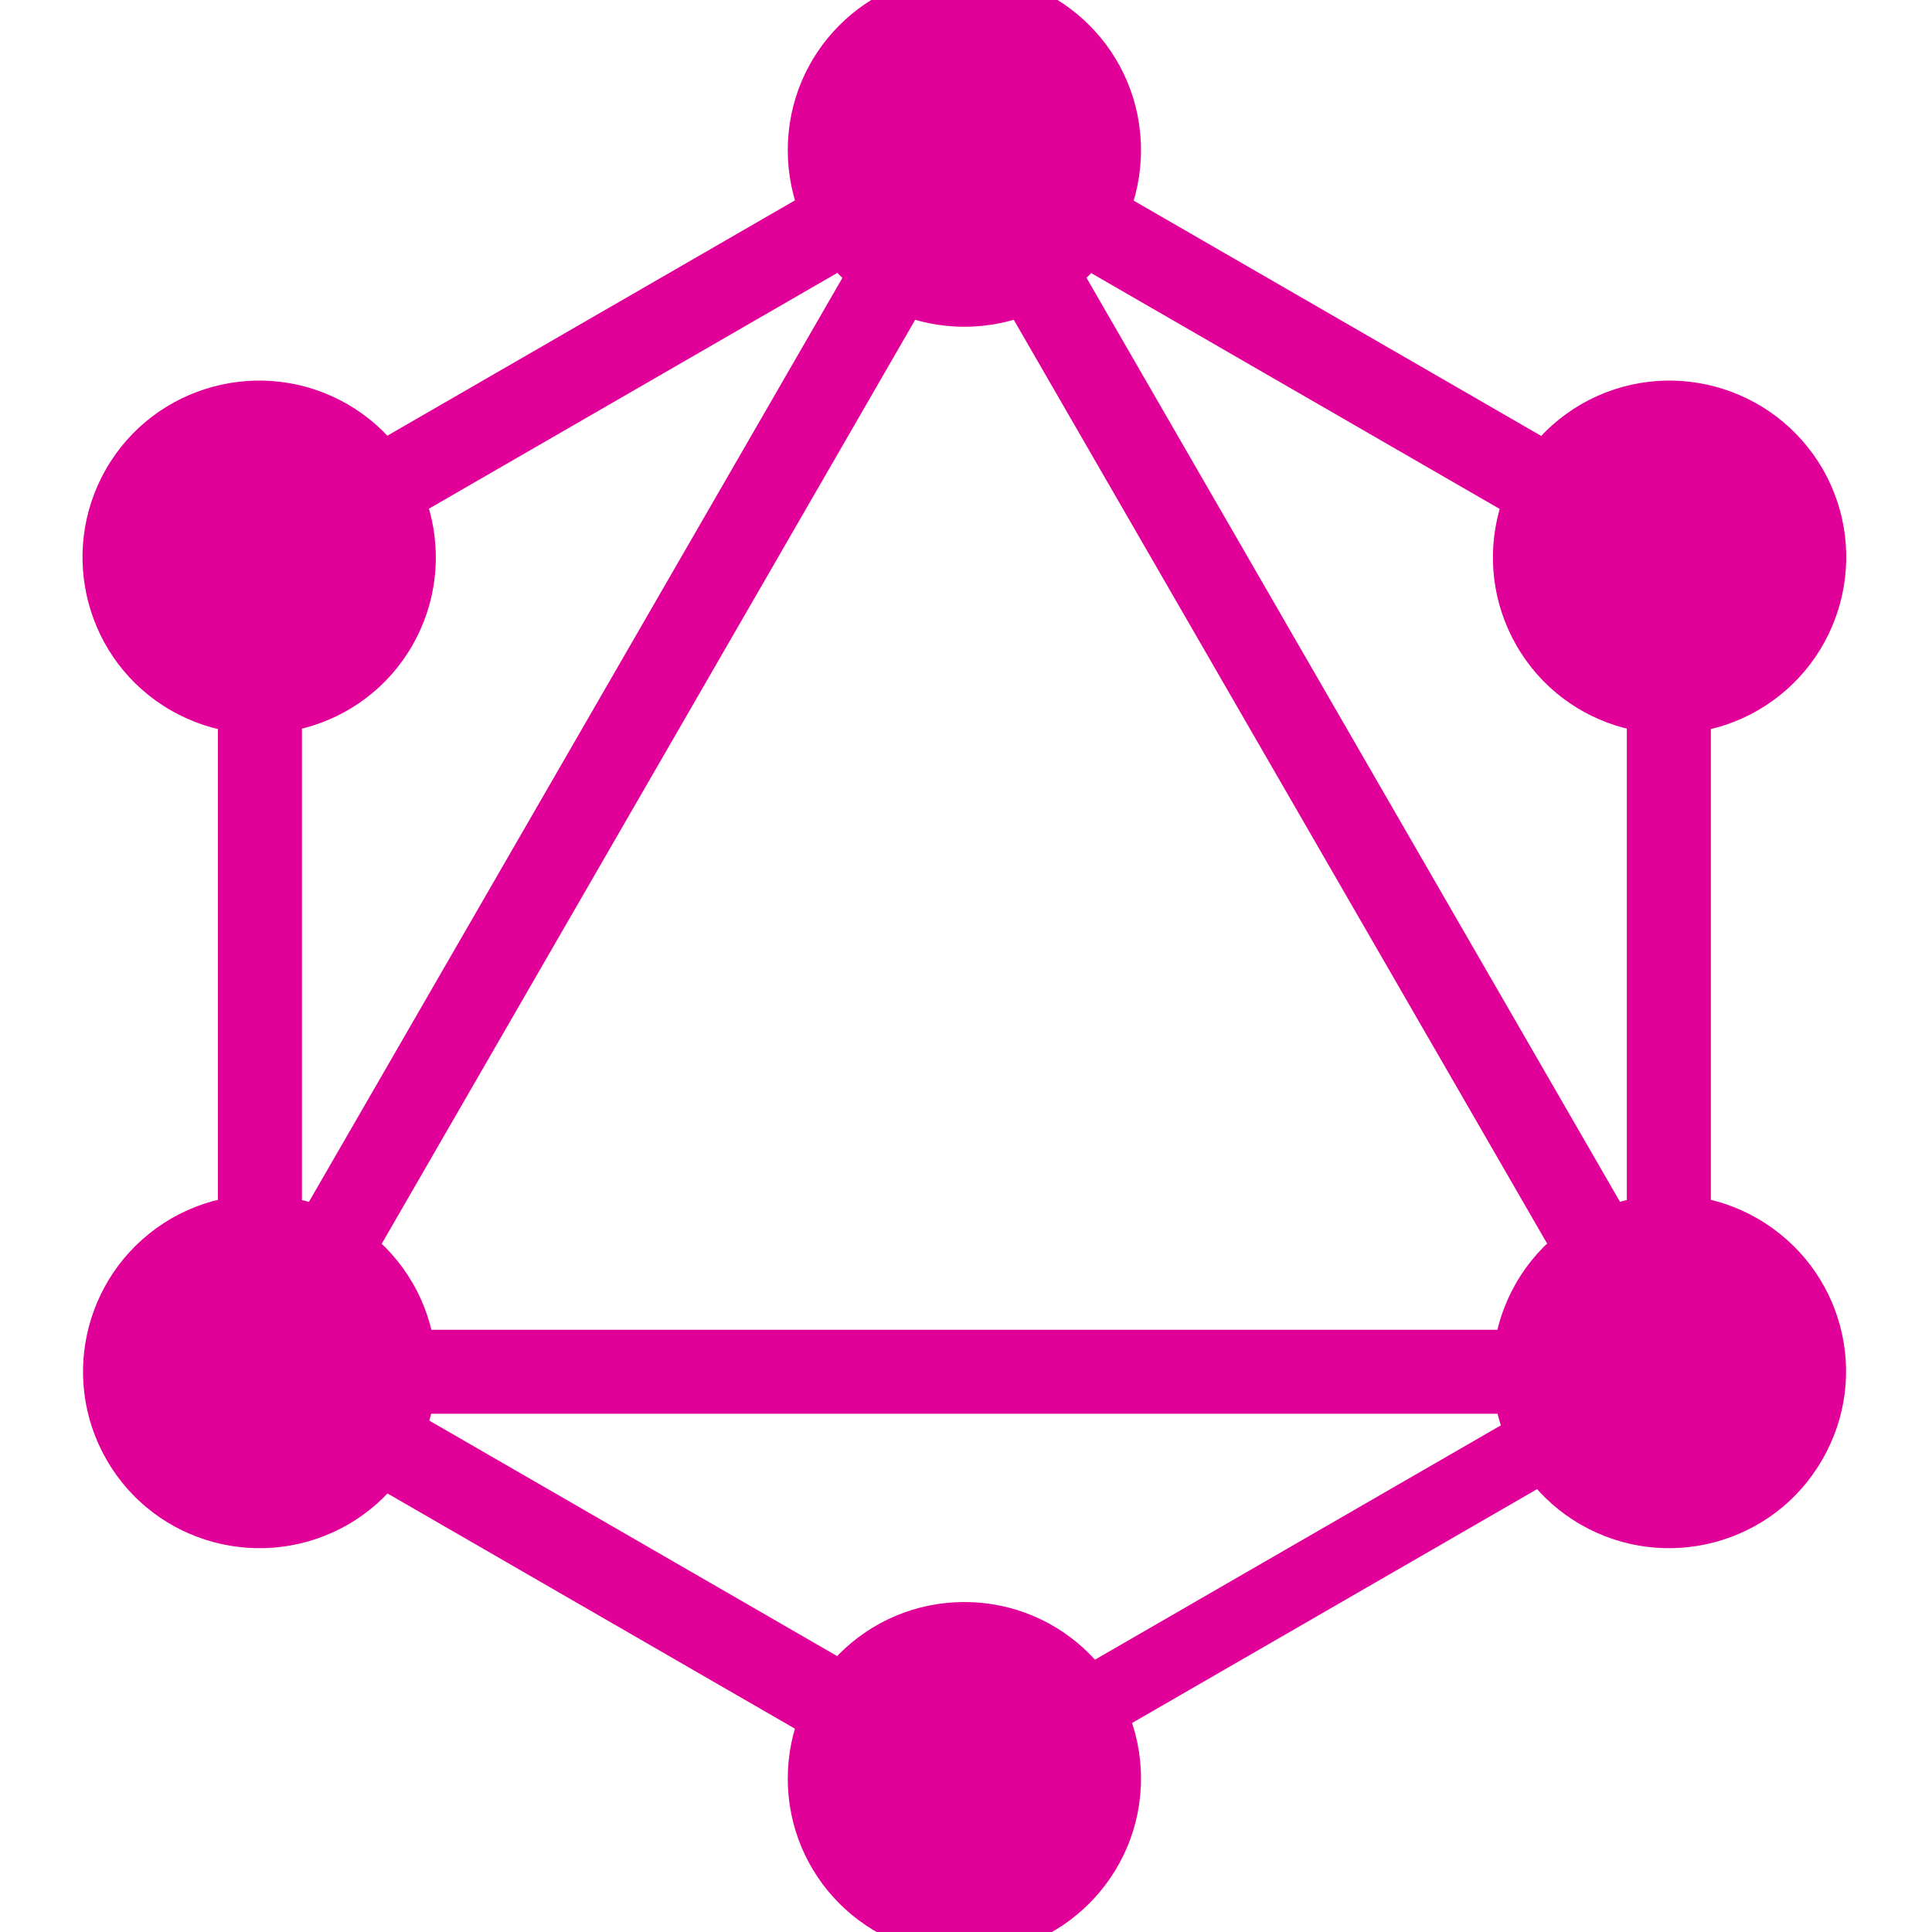 <?xml version="1.0" encoding="UTF-8" standalone="no"?>
<!-- Created with Inkscape (http://www.inkscape.org/) -->

<svg
   xmlns:dc="http://purl.org/dc/elements/1.1/"
   xmlns:cc="http://creativecommons.org/ns#"
   xmlns:rdf="http://www.w3.org/1999/02/22-rdf-syntax-ns#"
   xmlns:svg="http://www.w3.org/2000/svg"
   xmlns="http://www.w3.org/2000/svg"
   xmlns:sodipodi="http://sodipodi.sourceforge.net/DTD/sodipodi-0.dtd"
   xmlns:inkscape="http://www.inkscape.org/namespaces/inkscape"
   id="svg2"
   height="32mm"
   width="32mm"
   version="1.1"
   viewBox="0 0 113.384 113.385"
   sodipodi:docname="graphQL-icon.svg"
   inkscape:version="0.92.2 (5c3e80d, 2017-08-06)">
  <defs
     id="defs24" />
  <sodipodi:namedview
     pagecolor="#ffffff"
     bordercolor="#666666"
     borderopacity="1"
     objecttolerance="10"
     gridtolerance="10"
     guidetolerance="10"
     inkscape:pageopacity="0"
     inkscape:pageshadow="2"
     inkscape:window-width="1920"
     inkscape:window-height="1001"
     id="namedview22"
     showgrid="false"
     inkscape:zoom="0.75690928"
     inkscape:cx="62.755209"
     inkscape:cy="64.000631"
     inkscape:window-x="-9"
     inkscape:window-y="-9"
     inkscape:window-maximized="1"
     inkscape:current-layer="svg2" />
  <g
     style="fill:#e10098"
     id="g5464"
     transform="matrix(0.297,0,0,0.297,-2.803,-2.802)">
    <path
       id="path5444"
       d="m 57.468,302.66 -14.376,-8.3 160.15,-277.38 14.376,8.3 z"
       inkscape:connector-curvature="0" />
    <path
       id="path5446"
       d="m 39.8,272.2 h 320.3 v 16.6 H 39.8 Z"
       inkscape:connector-curvature="0" />
    <path
       id="path5448"
       d="m 206.35,374.03 -160.21,-92.5 8.3,-14.376 160.21,92.5 z m 139.17,-241.08 -160.21,-92.5 8.3,-14.376 160.21,92.5 z"
       inkscape:connector-curvature="0" />
    <path
       id="path5450"
       d="m 54.482,132.88 -8.3,-14.375 160.21,-92.5 8.3,14.376 z"
       inkscape:connector-curvature="0" />
    <path
       id="path5452"
       d="M 342.57,302.66 182.42,25.28 l 14.376,-8.3 160.15,277.38 z M 52.5,107.5 h 16.6 v 185 H 52.5 Z m 278.4,0 h 16.6 v 185 h -16.6 z"
       inkscape:connector-curvature="0" />
    <path
       id="path5454"
       d="m 203.52,367 -7.25,-12.558 139.34,-80.45 7.25,12.557 z"
       inkscape:connector-curvature="0" />
    <path
       id="path5456"
       d="m 369.5,297.9 c -9.6,16.7 -31,22.4 -47.7,12.8 -16.7,-9.6 -22.4,-31 -12.8,-47.7 9.6,-16.7 31,-22.4 47.7,-12.8 16.8,9.7 22.5,31 12.8,47.7 M 90.9,137 c -9.6,16.7 -31,22.4 -47.7,12.8 -16.7,-9.6 -22.4,-31 -12.8,-47.7 9.6,-16.7 31,-22.4 47.7,-12.8 16.7,9.7 22.4,31 12.8,47.7 M 30.5,297.9 c -9.6,-16.7 -3.9,-38 12.8,-47.7 16.7,-9.6 38,-3.9 47.7,12.8 9.6,16.7 3.9,38 -12.8,47.7 -16.8,9.6 -38.1,3.9 -47.7,-12.8 M 309.1,137 c -9.6,-16.7 -3.9,-38 12.8,-47.7 16.7,-9.6 38,-3.9 47.7,12.8 9.6,16.7 3.9,38 -12.8,47.7 -16.7,9.6 -38.1,3.9 -47.7,-12.8 M 200,395.8 c -19.3,0 -34.9,-15.6 -34.9,-34.9 0,-19.3 15.6,-34.9 34.9,-34.9 19.3,0 34.9,15.6 34.9,34.9 0,19.2 -15.6,34.9 -34.9,34.9 M 200,74 c -19.3,0 -34.9,-15.6 -34.9,-34.9 0,-19.3 15.6,-34.9 34.9,-34.9 19.3,0 34.9,15.6 34.9,34.9 0,19.3 -15.6,34.9 -34.9,34.9"
       inkscape:connector-curvature="0" />
  </g>
</svg>

